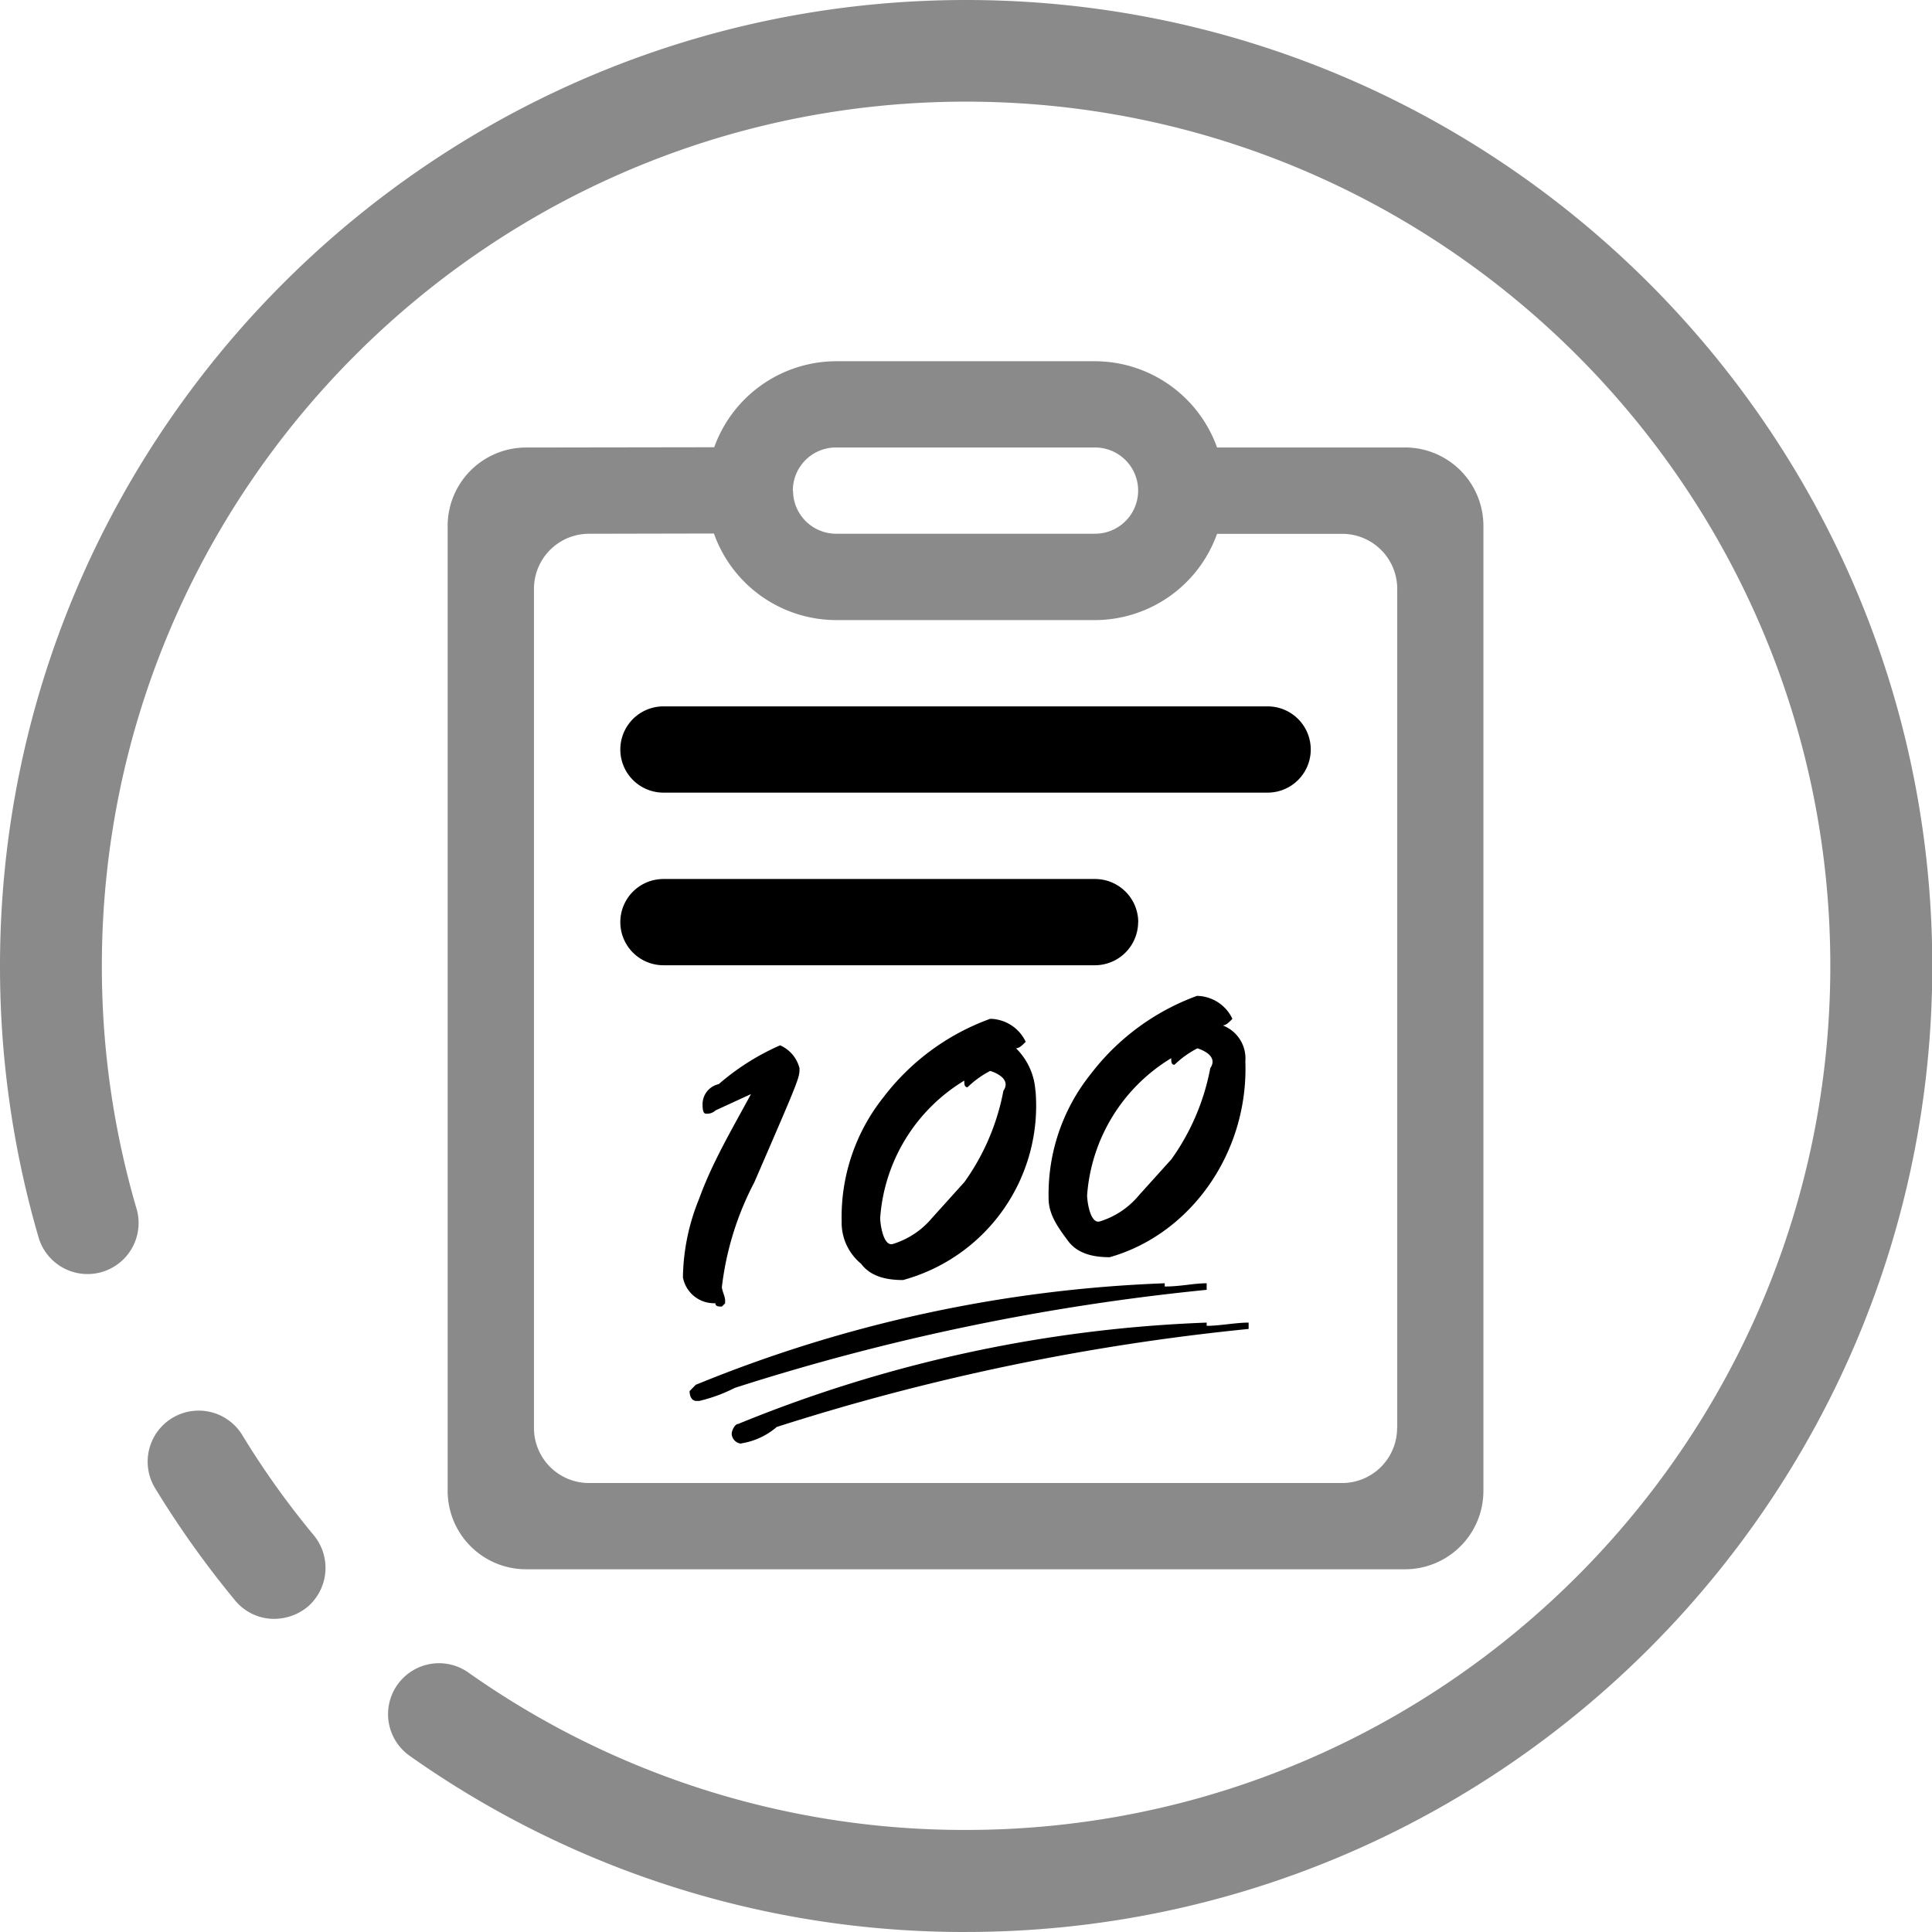 <?xml version="1.0" standalone="no"?><!DOCTYPE svg PUBLIC "-//W3C//DTD SVG 1.1//EN" "http://www.w3.org/Graphics/SVG/1.1/DTD/svg11.dtd"><svg t="1689909600040" class="icon" viewBox="0 0 1024 1024" version="1.1" xmlns="http://www.w3.org/2000/svg" p-id="2434" width="128" height="128" xmlns:xlink="http://www.w3.org/1999/xlink"><path d="M145.381 858.035a26.8 26.8 0 0 1-20.823-9.84 509.411 509.411 0 0 1-42.514-59.702 27.051 27.051 0 0 1 46.205-28.137 448.577 448.577 0 0 0 38.091 53.405 27.165 27.165 0 0 1-3.543 38.091 28.125 28.125 0 0 1-17.383 6.171z m0 0" fill="#8a8a8a" p-id="2435"></path><path d="M511.96 1023.999a508.622 508.622 0 0 1-295.059-93.542 27.005 27.005 0 0 1 31.108-44.148 455.332 455.332 0 0 0 263.997 83.599c252.568 0 458.097-205.506 458.097-458.017S764.517 53.874 511.96 53.874 53.988 259.505 53.988 512.005a455.88 455.88 0 0 0 18.423 128.776 27.057 27.057 0 0 1-51.931 15.211A512.988 512.988 0 0 1 0 511.994c0-282.351 229.711-511.994 512.074-511.994s512.074 229.643 512.074 511.994-229.78 511.994-512.188 511.994z m0 0" fill="#8a8a8a" p-id="2436"></path><path d="M744.78 237.174h-99.713a68.913 68.913 0 0 0-64.685-45.714H443.183a68.868 68.868 0 0 0-64.628 45.588l-99.782 0.149a41.577 41.577 0 0 0-41.508 41.417v511.731a41.577 41.577 0 0 0 41.462 41.405h466.051a41.577 41.577 0 0 0 41.462-41.451V278.614a41.577 41.577 0 0 0-41.462-41.451z m-324.567 22.857a22.857 22.857 0 0 1 22.857-22.857h137.313a22.857 22.857 0 0 1 0 45.714H443.183a22.857 22.857 0 0 1-22.857-22.857z m320.282 496.942a29.165 29.165 0 0 1-29.097 29.062H312.111a29.165 29.165 0 0 1-29.097-29.085V312.008a29.177 29.177 0 0 1 29.097-29.097l66.285-0.137a68.902 68.902 0 0 0 64.788 45.885h137.198a68.913 68.913 0 0 0 64.685-45.714h66.411A29.165 29.165 0 0 1 740.563 312.042v444.932z m0 0" fill="#8a8a8a" p-id="2437"></path><path d="M671.866 374.395h-320.225a22.857 22.857 0 1 0 0 45.714h320.225a22.857 22.857 0 1 0 0-45.714z m-68.571 114.353a22.937 22.937 0 0 0-22.857-22.857h-228.797a22.857 22.857 0 1 0 0 45.714h228.74a22.948 22.948 0 0 0 22.857-22.857z m36.262 212.26a725.088 725.088 0 0 0-248.317 53.714c-1.714 0-3.429 3.509-3.429 5.223a5.543 5.543 0 0 0 5.143 5.223l-0.069-0.149a37.565 37.565 0 0 0 18.8-8.697 1213.985 1213.985 0 0 1 250.111-51.954v-3.36c-6.857 0-15.371 1.714-22.24 1.714z m-51.234-34.662z m46.102-138.513a124.696 124.696 0 0 0-56.388 41.531 101.77 101.77 0 0 0-22.251 65.816c0 8.651 5.143 15.588 10.286 22.514s13.577 8.651 22.08 8.651c42.822-12.08 73.702-55.382 71.908-103.85a18.708 18.708 0 0 0-12-19.005c1.714 0 3.429-1.714 5.143-3.497a21.2 21.2 0 0 0-18.8-12.16z m7.074 38.171a121.598 121.598 0 0 1-20.651 48.457l-17.143 19.005a43.565 43.565 0 0 1-20.651 13.874c-5.143 1.703-6.857-10.434-6.857-13.874a92.822 92.822 0 0 1 44.571-72.605c0 1.714 0 3.497 1.714 3.497a51.359 51.359 0 0 1 12.011-8.64l0.217-0.08c5.143 1.714 10.286 5.143 6.857 10.366zM379.184 690.791c0 1.714 1.714 1.714 3.429 1.714l1.714-1.714v-1.714c0-1.714-1.714-5.223-1.714-6.937a159.152 159.152 0 0 1 17.143-55.382c24-55.394 24-55.394 24-60.571a18.08 18.08 0 0 0-10.286-12.148 128.364 128.364 0 0 0-32.525 20.571 10.903 10.903 0 0 0-8.571 10.434c0 1.714 0 5.211 1.714 5.211a6.468 6.468 0 0 0 5.143-1.714l18.8-8.651-0.069 0.149c-10.286 19.005-20.571 36.377-27.428 55.382a113.77 113.77 0 0 0-8.571 41.599 16.777 16.777 0 0 0 17.223 13.714z m164.455-138.65a21.2 21.2 0 0 0-18.8-12.148 124.158 124.158 0 0 0-56.514 41.474 101.77 101.77 0 0 0-22.228 65.816 28.137 28.137 0 0 0 10.286 22.514c5.143 6.937 13.714 8.651 22.228 8.651a95.77 95.77 0 0 0 70.239-100.41l-0.069 0.08a34.605 34.605 0 0 0-10.286-22.514c1.703 0.069 3.429-1.714 5.143-3.429z m-11.794 25.897a121.85 121.85 0 0 1-20.663 48.457l-17.143 19.005a43.771 43.771 0 0 1-20.663 13.794c-5.143 1.714-6.857-10.366-6.857-13.794a92.742 92.742 0 0 1 44.571-72.753c0 1.714 0 3.509 1.726 3.509a50.845 50.845 0 0 1 12.011-8.651l0.206 0.069c5.154 1.714 10.286 5.211 6.857 10.366z m107.713 105.553v-3.429c-6.857 0-13.714 1.714-22.228 1.714v-1.714a725.1 725.1 0 0 0-248.317 53.714l-0.08-0.08-3.429 3.509c0 3.497 1.714 5.211 3.429 5.211h1.726a83.428 83.428 0 0 0 18.811-6.914 1208.819 1208.819 0 0 1 250.088-51.965z m0 0" p-id="2438"></path></svg>